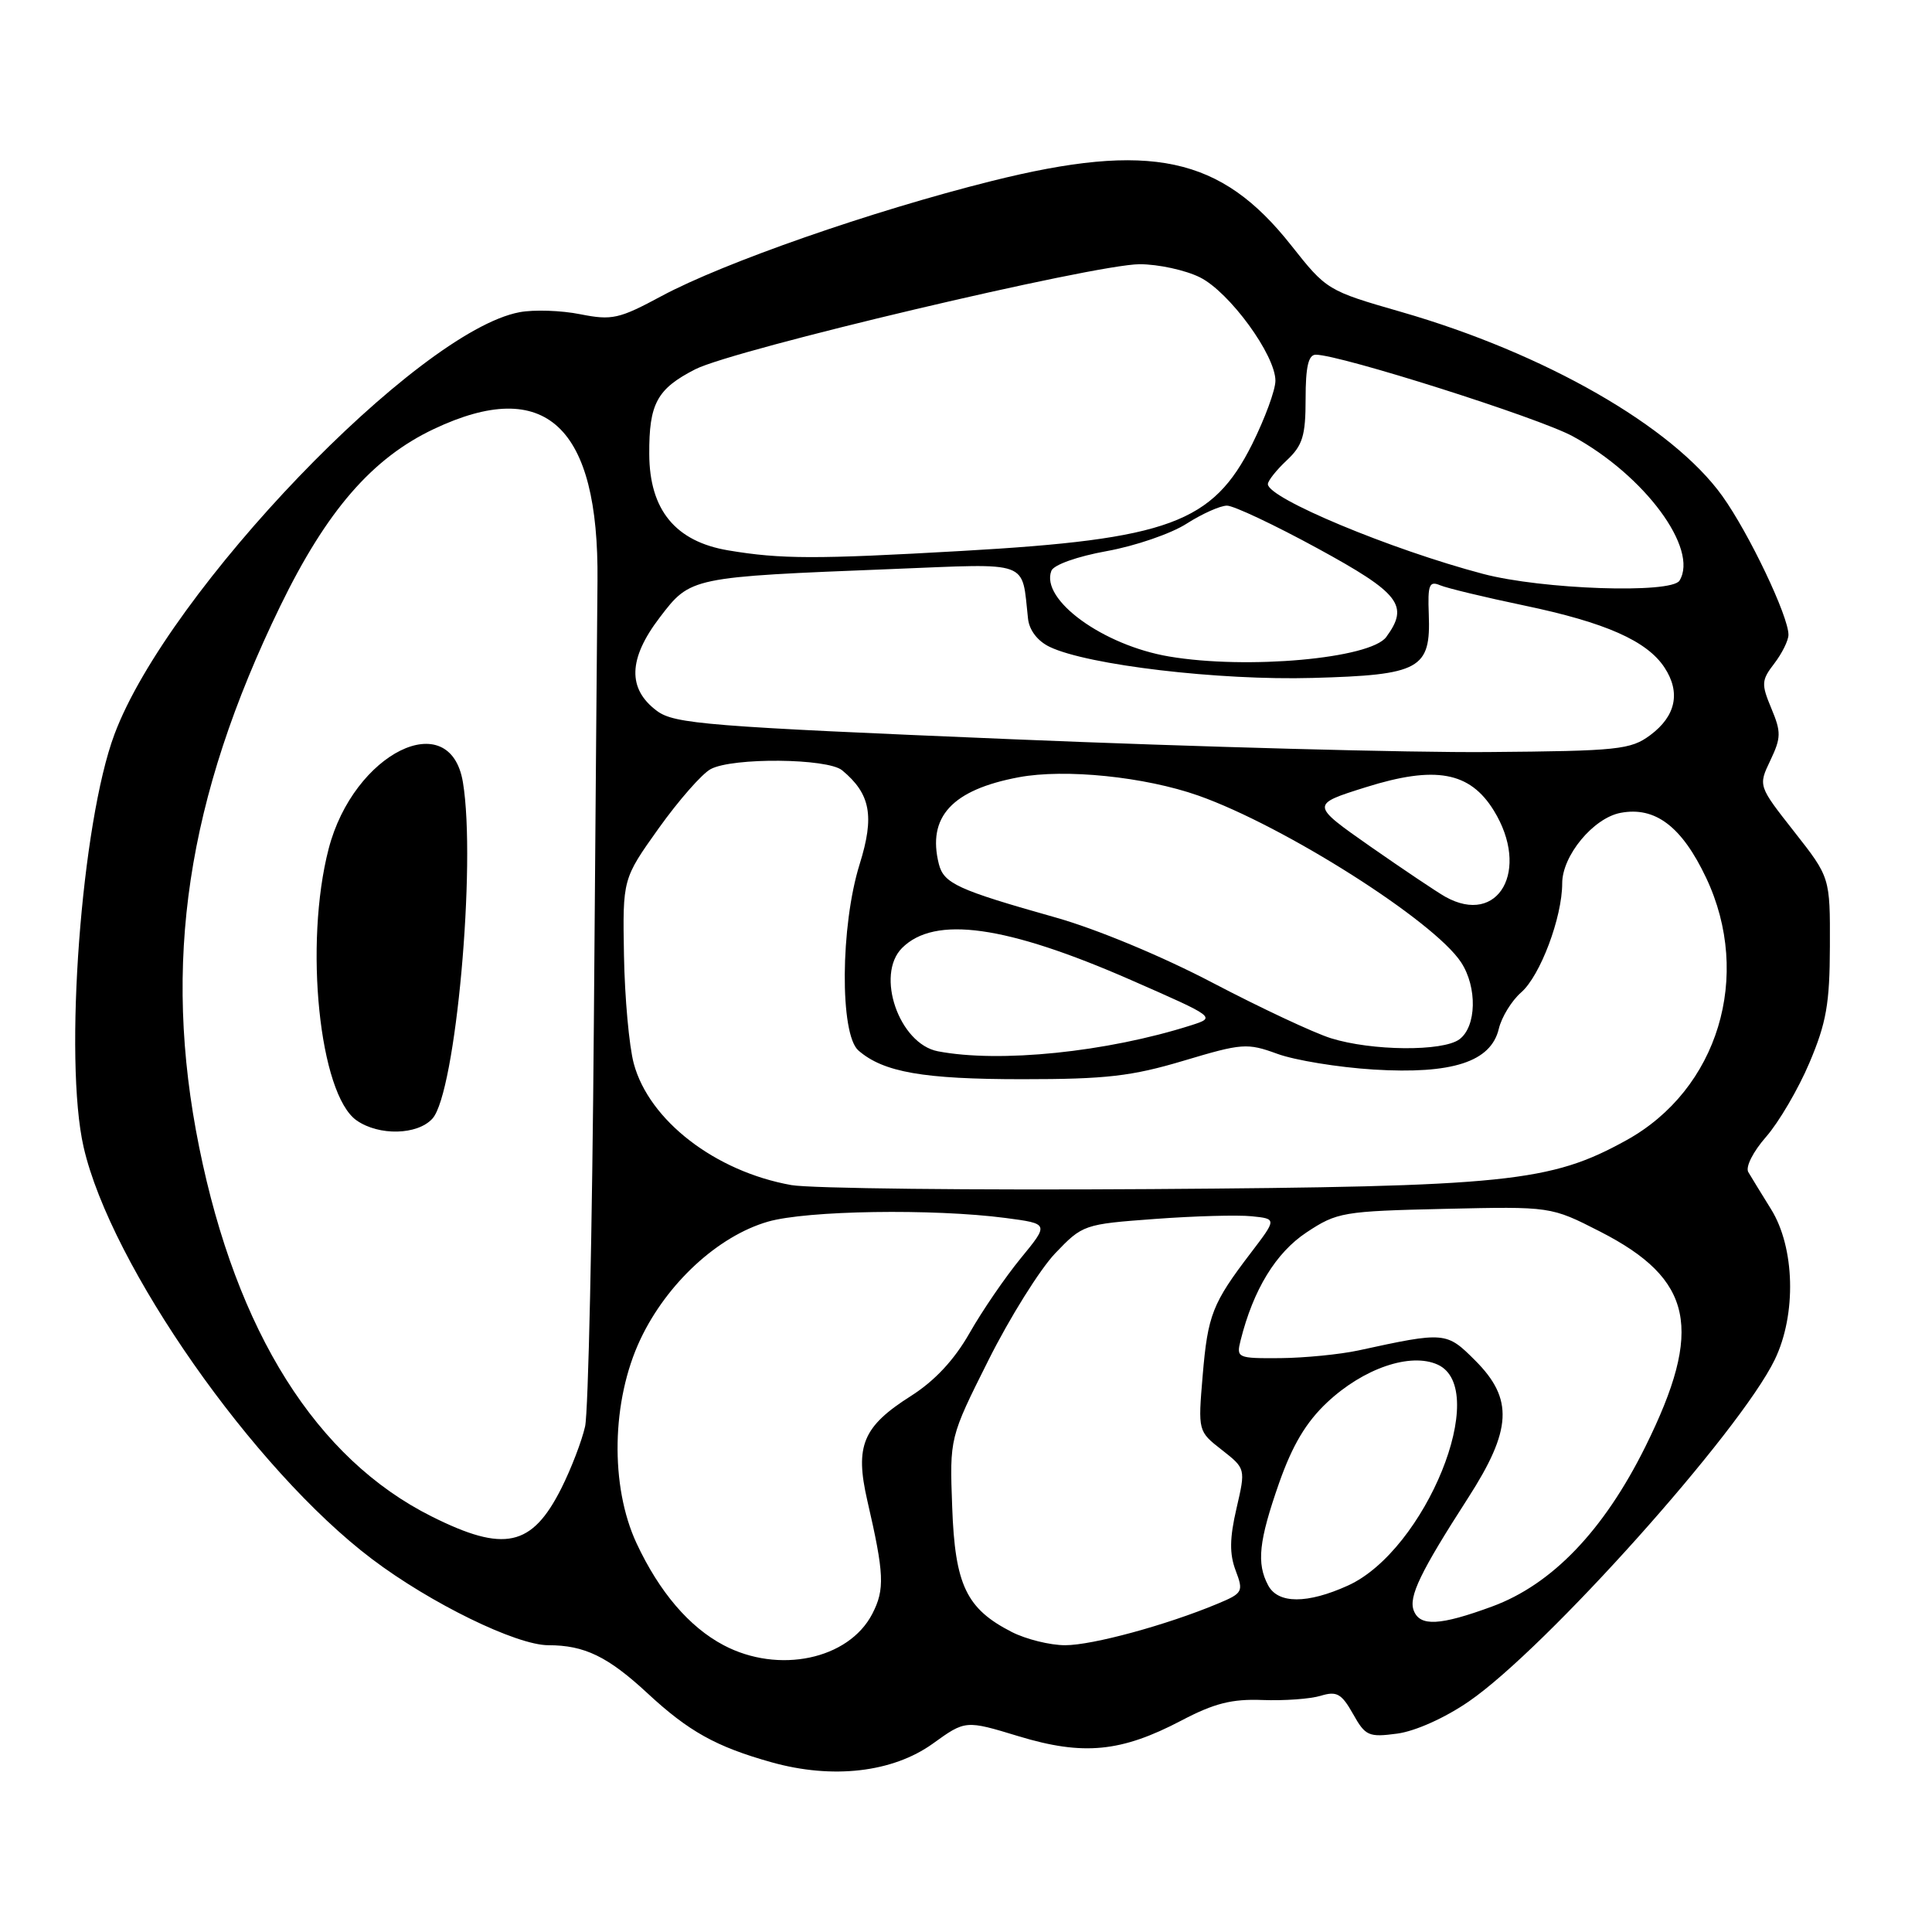 <?xml version="1.0" encoding="UTF-8" standalone="no"?>
<!DOCTYPE svg PUBLIC "-//W3C//DTD SVG 1.1//EN" "http://www.w3.org/Graphics/SVG/1.1/DTD/svg11.dtd" >
<svg xmlns="http://www.w3.org/2000/svg" xmlns:xlink="http://www.w3.org/1999/xlink" version="1.1" viewBox="0 0 256 256">
 <g >
 <path fill="currentColor"
d=" M 123.59 231.05 C 127.93 227.92 127.93 227.92 135.00 230.07 C 143.55 232.66 148.56 232.17 156.56 227.97 C 160.88 225.70 163.23 225.10 167.29 225.26 C 170.16 225.37 173.62 225.12 175.00 224.70 C 177.13 224.05 177.76 224.41 179.28 227.10 C 180.92 230.03 181.35 230.22 185.16 229.71 C 187.56 229.38 191.49 227.62 194.66 225.43 C 204.83 218.43 230.56 189.68 235.16 180.17 C 238.06 174.18 237.84 165.31 234.67 160.22 C 233.40 158.17 232.04 155.96 231.66 155.31 C 231.26 154.64 232.29 152.60 234.02 150.63 C 235.70 148.71 238.29 144.30 239.76 140.82 C 242.00 135.54 242.45 132.99 242.47 125.38 C 242.50 116.26 242.50 116.26 237.74 110.20 C 232.97 104.13 232.97 104.13 234.58 100.76 C 236.01 97.75 236.03 97.01 234.71 93.86 C 233.36 90.63 233.40 90.13 235.10 87.92 C 236.12 86.59 236.97 84.88 236.98 84.13 C 237.02 81.72 231.76 70.67 228.22 65.73 C 221.62 56.51 204.69 46.81 185.66 41.33 C 175.90 38.52 175.78 38.45 171.08 32.50 C 161.77 20.71 152.46 18.72 131.35 24.00 C 115.52 27.96 95.88 34.81 87.66 39.23 C 82.03 42.26 81.10 42.47 76.90 41.64 C 74.37 41.13 70.74 41.01 68.84 41.37 C 55.32 43.91 22.25 78.36 15.17 97.29 C 10.78 109.00 8.43 140.46 11.08 152.00 C 14.67 167.67 33.62 194.74 49.29 206.58 C 57.04 212.44 68.42 218.00 72.66 218.00 C 77.45 218.00 80.54 219.50 85.78 224.35 C 91.24 229.42 94.88 231.45 102.23 233.51 C 110.32 235.78 118.27 234.86 123.59 231.05 Z  M 95.87 217.99 C 91.33 215.59 87.37 210.96 84.35 204.50 C 80.81 196.90 81.02 185.58 84.86 177.46 C 88.37 170.04 95.13 163.80 101.74 161.88 C 106.88 160.39 123.62 160.13 133.26 161.39 C 139.01 162.15 139.01 162.15 135.26 166.72 C 133.19 169.24 130.14 173.70 128.47 176.64 C 126.44 180.20 123.87 182.96 120.71 184.97 C 114.32 189.02 113.26 191.57 114.92 198.82 C 117.17 208.56 117.26 210.60 115.58 213.85 C 112.45 219.89 103.16 221.85 95.87 217.99 Z  M 134.07 216.25 C 128.04 213.17 126.54 210.03 126.17 199.68 C 125.83 190.50 125.83 190.50 130.98 180.22 C 133.81 174.57 137.79 168.21 139.81 166.08 C 143.45 162.27 143.63 162.21 153.00 161.52 C 158.22 161.13 164.00 160.97 165.84 161.16 C 169.18 161.50 169.18 161.50 165.75 166.00 C 160.64 172.70 160.04 174.22 159.36 182.27 C 158.74 189.65 158.74 189.65 161.90 192.12 C 165.06 194.60 165.06 194.60 163.84 199.88 C 162.93 203.81 162.90 205.90 163.73 208.10 C 164.79 210.90 164.68 211.11 161.32 212.51 C 154.56 215.33 144.76 218.00 141.14 218.00 C 139.14 218.00 135.96 217.21 134.07 216.25 Z  M 187.33 213.41 C 186.62 211.58 188.21 208.30 194.50 198.53 C 200.35 189.45 200.57 185.37 195.47 180.27 C 191.66 176.46 191.47 176.44 180.00 178.94 C 177.53 179.47 172.86 179.93 169.64 179.96 C 163.94 180.00 163.80 179.93 164.39 177.59 C 166.07 170.88 169.06 165.99 173.12 163.30 C 177.17 160.62 177.94 160.49 191.42 160.18 C 205.50 159.86 205.50 159.86 212.00 163.18 C 224.38 169.50 225.76 176.07 218.02 191.69 C 212.51 202.80 205.66 209.95 197.71 212.87 C 190.80 215.41 188.15 215.55 187.33 213.41 Z  M 168.04 210.07 C 166.48 207.16 166.79 204.21 169.49 196.50 C 171.25 191.50 173.06 188.45 175.85 185.83 C 180.66 181.31 186.89 179.18 190.50 180.82 C 197.57 184.04 188.88 205.42 178.62 210.09 C 173.22 212.54 169.35 212.53 168.04 210.07 Z  M 57.22 200.95 C 41.92 193.31 31.34 176.50 26.39 152.00 C 21.46 127.62 24.74 105.80 37.14 80.30 C 43.29 67.66 49.32 60.71 57.48 56.85 C 72.29 49.84 79.38 56.43 79.17 77.00 C 79.12 81.67 78.91 108.00 78.69 135.50 C 78.48 163.00 77.95 187.07 77.53 189.00 C 77.10 190.93 75.68 194.62 74.38 197.21 C 70.48 204.96 66.82 205.75 57.22 200.95 Z  M 57.30 148.22 C 60.38 144.82 63.13 114.48 61.34 103.66 C 59.65 93.43 46.85 99.76 43.55 112.46 C 40.27 125.09 42.31 145.00 47.25 148.46 C 50.21 150.53 55.32 150.41 57.30 148.22 Z  M 104.86 157.03 C 94.77 155.23 86.01 148.47 83.98 140.93 C 83.36 138.64 82.78 132.19 82.68 126.61 C 82.50 116.46 82.50 116.46 87.29 109.74 C 89.93 106.05 93.02 102.52 94.17 101.91 C 97.07 100.35 109.66 100.47 111.59 102.07 C 115.35 105.19 115.90 108.13 113.91 114.50 C 111.35 122.68 111.26 137.05 113.75 139.20 C 117.07 142.08 122.35 143.00 135.47 143.00 C 146.56 143.00 149.94 142.61 156.84 140.55 C 164.60 138.23 165.25 138.18 169.26 139.64 C 171.59 140.49 177.32 141.43 182.00 141.72 C 192.44 142.36 197.56 140.70 198.60 136.32 C 198.97 134.77 200.30 132.60 201.56 131.50 C 204.09 129.30 207.00 121.56 207.00 117.04 C 207.00 113.38 211.12 108.40 214.72 107.71 C 219.32 106.83 222.85 109.51 226.07 116.31 C 232.23 129.32 227.65 144.38 215.50 151.09 C 205.44 156.65 199.71 157.24 152.50 157.56 C 128.85 157.72 107.41 157.48 104.86 157.03 Z  M 124.27 139.30 C 119.14 138.31 115.97 129.17 119.53 125.61 C 123.85 121.29 133.30 122.61 149.82 129.84 C 161.13 134.80 161.13 134.80 157.82 135.86 C 146.64 139.42 132.43 140.87 124.27 139.30 Z  M 176.35 137.57 C 174.06 136.85 167.03 133.55 160.71 130.24 C 154.05 126.74 145.30 123.10 139.87 121.57 C 126.86 117.90 125.06 117.07 124.40 114.48 C 122.84 108.24 126.15 104.65 134.99 102.99 C 141.13 101.84 151.68 102.92 158.79 105.42 C 170.19 109.45 190.00 122.02 193.60 127.51 C 195.77 130.82 195.65 136.05 193.37 137.72 C 191.15 139.35 181.76 139.26 176.35 137.57 Z  M 191.50 118.82 C 190.40 118.20 185.93 115.20 181.57 112.16 C 173.65 106.61 173.65 106.61 180.98 104.31 C 190.18 101.42 194.76 102.25 197.93 107.39 C 202.80 115.27 198.57 122.78 191.50 118.82 Z  M 134.05 97.95 C 93.69 96.27 89.37 95.92 87.05 94.20 C 83.12 91.28 83.24 87.29 87.41 81.83 C 91.51 76.45 91.47 76.46 118.20 75.40 C 136.79 74.66 135.34 74.13 136.22 81.99 C 136.39 83.52 137.50 84.96 139.10 85.72 C 144.14 88.13 161.52 90.18 173.93 89.83 C 188.19 89.44 189.60 88.66 189.32 81.39 C 189.17 77.49 189.38 76.94 190.82 77.55 C 191.75 77.94 196.78 79.15 202.00 80.24 C 212.75 82.49 218.24 84.92 220.56 88.46 C 222.72 91.75 222.06 94.88 218.68 97.40 C 216.07 99.34 214.46 99.51 197.18 99.65 C 186.91 99.74 158.50 98.97 134.05 97.95 Z  M 154.92 86.99 C 146.16 85.51 137.84 79.46 139.31 75.64 C 139.61 74.84 142.74 73.73 146.67 73.02 C 150.43 72.34 155.18 70.71 157.23 69.39 C 159.28 68.08 161.69 67.00 162.58 67.00 C 163.47 67.00 168.88 69.55 174.60 72.67 C 185.49 78.61 186.75 80.23 183.69 84.40 C 181.60 87.27 165.24 88.74 154.92 86.99 Z  M 196.50 76.04 C 184.30 72.82 168.00 66.02 168.00 64.15 C 168.00 63.71 169.12 62.29 170.50 61.00 C 172.61 59.02 173.00 57.75 173.00 52.83 C 173.00 48.60 173.37 47.00 174.35 47.00 C 177.57 47.00 203.88 55.35 208.38 57.80 C 217.92 62.99 225.13 72.74 222.54 76.94 C 221.45 78.69 204.32 78.11 196.50 76.04 Z  M 96.51 72.93 C 89.51 71.76 86.06 67.58 86.03 60.18 C 85.99 53.48 87.06 51.52 92.13 48.93 C 97.27 46.31 144.99 35.03 151.00 35.01 C 153.47 35.01 157.07 35.79 159.00 36.75 C 162.92 38.71 169.00 47.04 169.00 50.45 C 169.00 51.68 167.61 55.45 165.92 58.85 C 160.70 69.29 154.85 71.45 127.50 73.00 C 108.09 74.11 103.49 74.10 96.51 72.93 Z "/>
</g>
</svg>